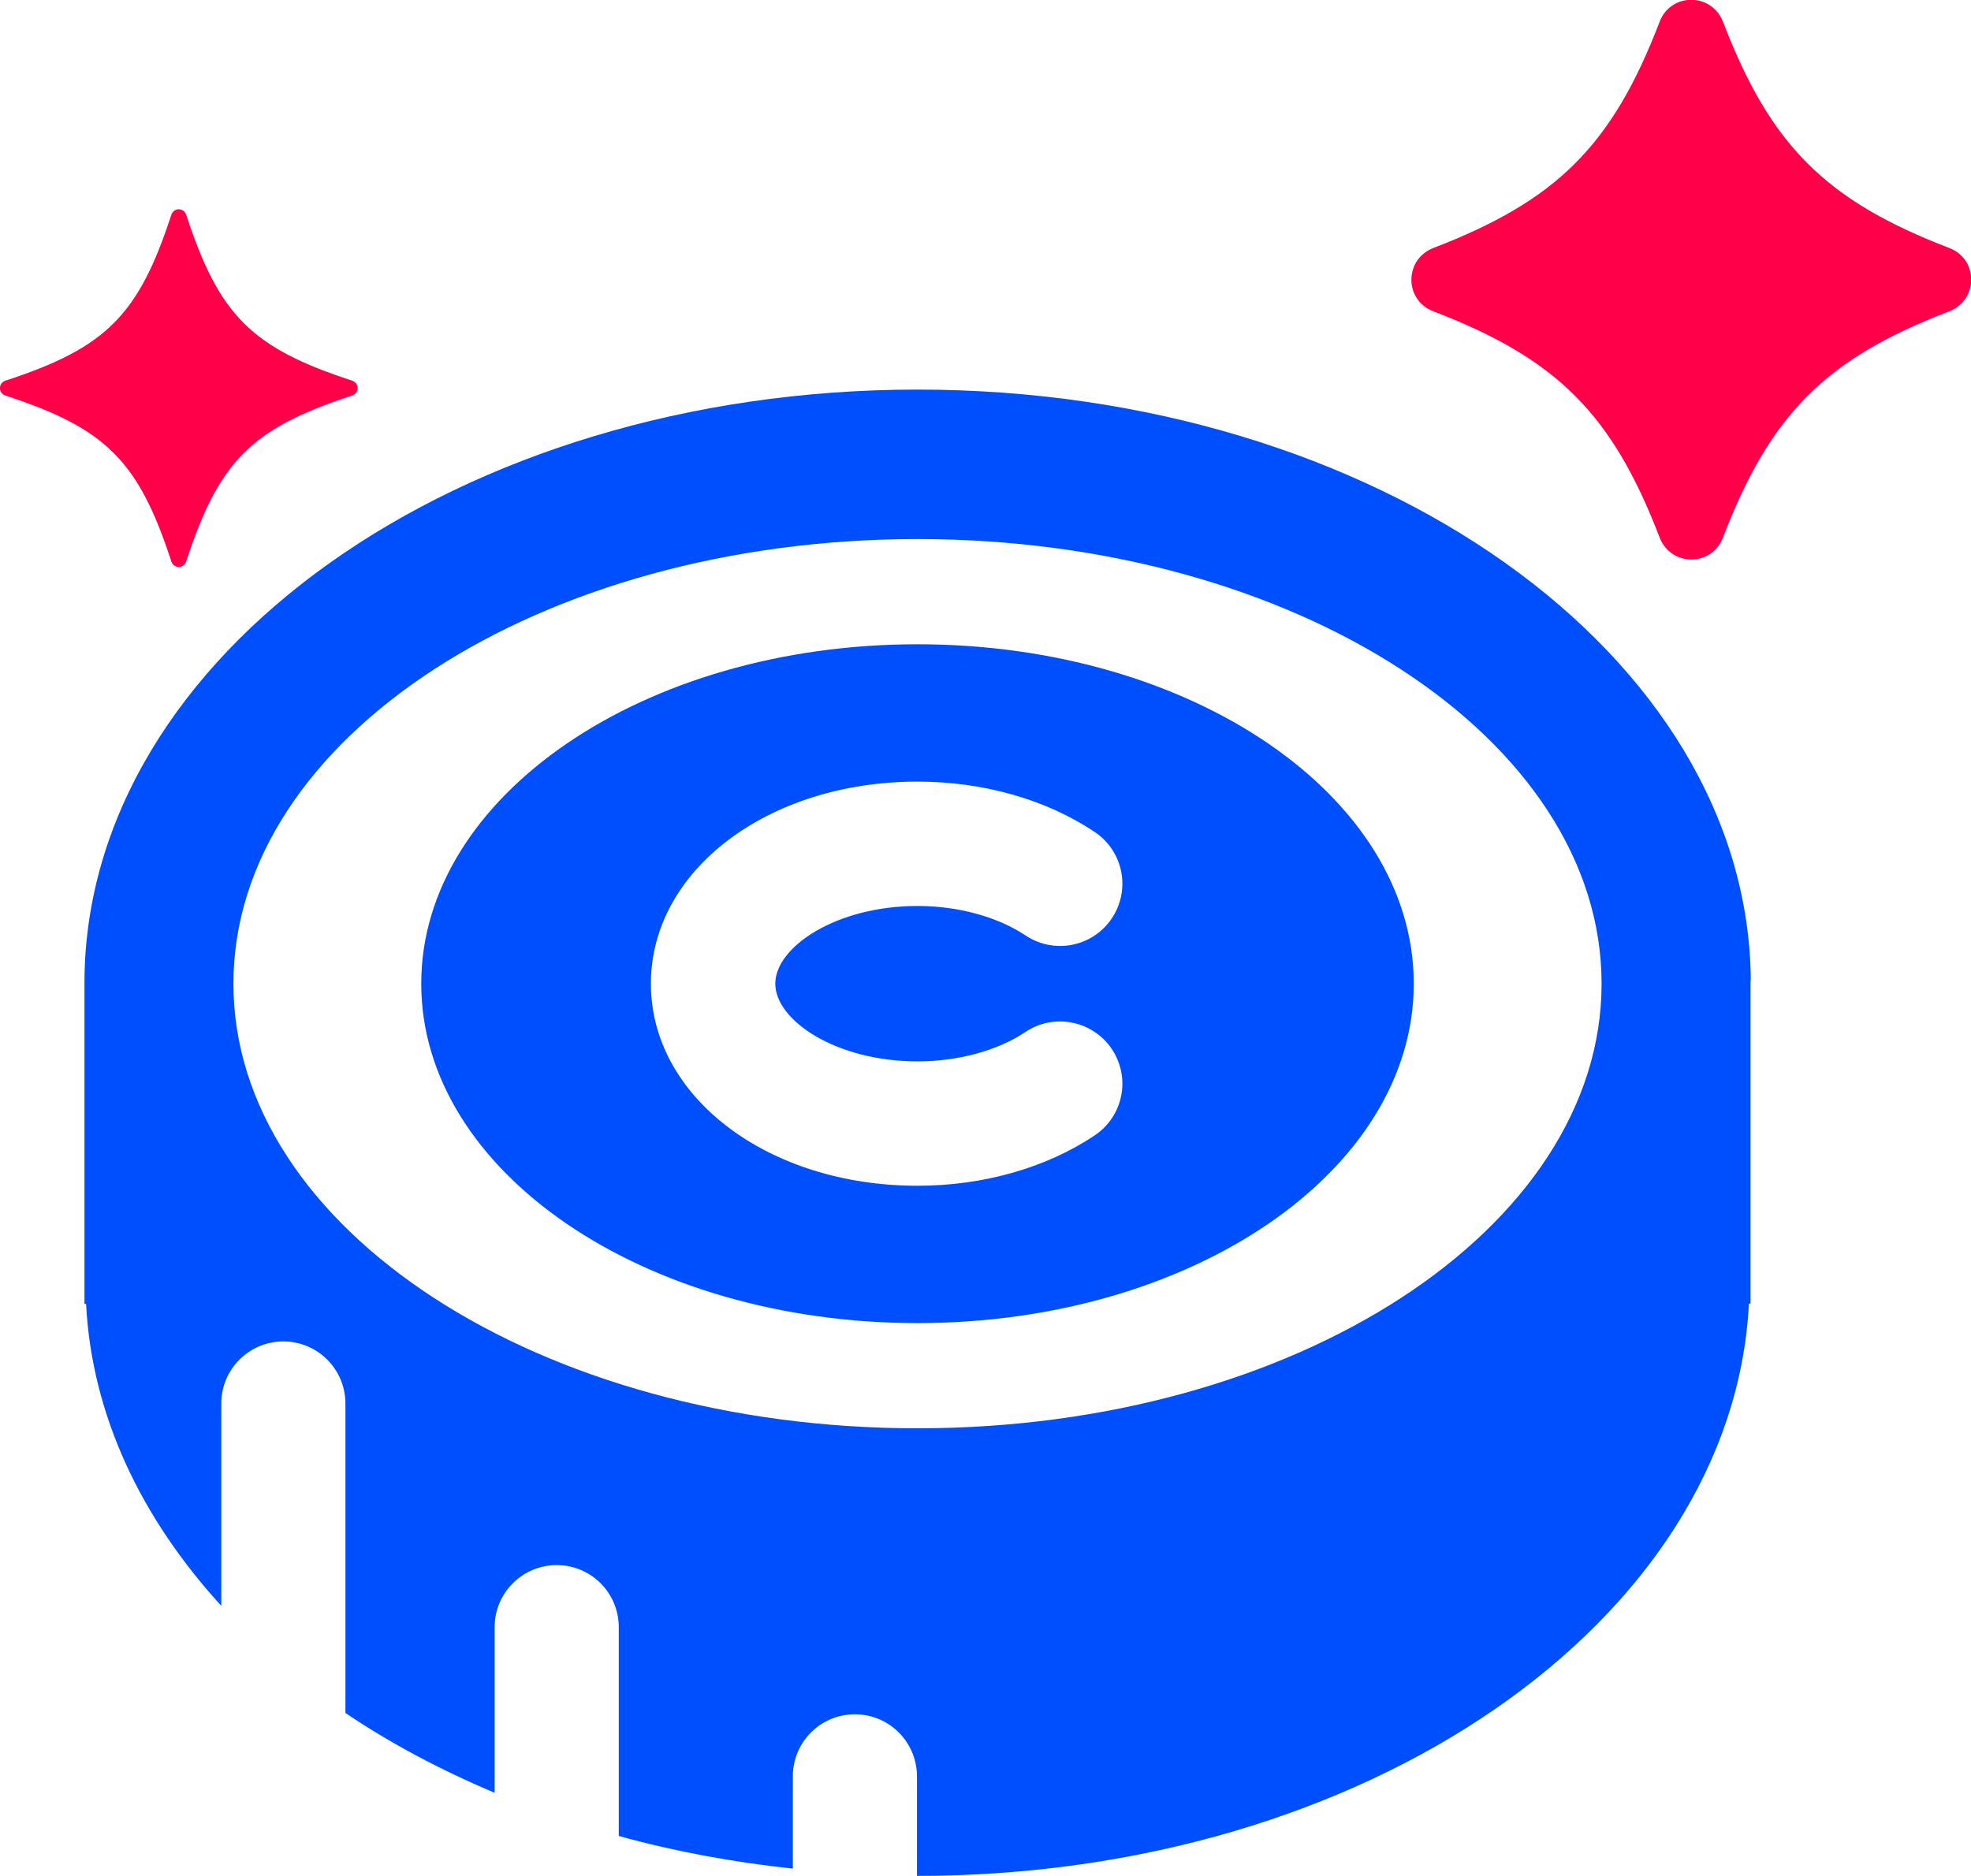 <?xml version="1.0" encoding="UTF-8"?>
<svg id="Camada_2" data-name="Camada 2" xmlns="http://www.w3.org/2000/svg" viewBox="0 0 73.04 69.54">
  <defs>
    <style>
      .cls-1 {
        fill: #004fff;
      }

      .cls-1, .cls-2 {
        stroke-width: 0px;
      }

      .cls-2 {
        fill: #ff0049;
      }
    </style>
  </defs>
  <g id="Camada_1-2" data-name="Camada 1">
    <g>
      <path class="cls-2" d="M13.05,14.11c-3.73-1.22-4.93-2.42-6.15-6.15-.09-.27-.46-.27-.55,0-1.22,3.73-2.42,4.93-6.15,6.15-.27.09-.27.46,0,.55,3.73,1.22,4.93,2.42,6.15,6.15.09.27.46.27.55,0,1.22-3.73,2.42-4.93,6.15-6.15.27-.09.27-.46,0-.55ZM72.23,9.19c-4.58-1.76-6.62-3.8-8.38-8.38-.42-1.09-1.94-1.09-2.35,0-1.76,4.58-3.8,6.62-8.38,8.38-1.09.42-1.09,1.94,0,2.35,4.58,1.76,6.62,3.8,8.38,8.38.42,1.09,1.94,1.09,2.35,0,1.76-4.58,3.8-6.62,8.38-8.38,1.09-.42,1.09-1.94,0-2.35Z"/>
      <path class="cls-1" d="M64.88,36.34c-.09-12.08-13.9-21.9-30.88-21.9S3.21,24.26,3.13,36.34h0v11.99h.06c.21,4.12,2.04,7.94,5.01,11.19v-7.5c0-1.27,1.03-2.3,2.3-2.3s2.3,1.03,2.3,2.3v11.47c1.67,1.13,3.54,2.12,5.53,2.96v-6.14c0-1.27,1.03-2.3,2.3-2.3s2.3,1.03,2.3,2.3v7.74c2.05.57,4.22.97,6.45,1.21v-3.42c0-1.27,1.03-2.3,2.3-2.3s2.3,1.03,2.3,2.3v3.69c16.65,0,30.23-9.44,30.83-21.21h.06v-11.99h0ZM34,52.94c-13.98,0-25.35-7.39-25.35-16.48s11.37-16.48,25.35-16.48,25.35,7.39,25.35,16.48-11.37,16.48-25.35,16.48ZM34,23.88c-10.15,0-18.39,5.63-18.39,12.58s8.23,12.58,18.39,12.58,18.39-5.63,18.39-12.58-8.23-12.58-18.39-12.58ZM34,39.34c1.51,0,2.97-.4,4-1.09,1.06-.71,2.49-.42,3.2.63.71,1.06.43,2.49-.63,3.2-1.8,1.21-4.14,1.87-6.57,1.87-5.54,0-9.88-3.29-9.88-7.49s4.34-7.49,9.88-7.49c2.43,0,4.77.66,6.57,1.87,1.06.71,1.34,2.14.63,3.2-.71,1.06-2.14,1.34-3.2.63-1.04-.69-2.49-1.09-4-1.09-3.01,0-5.27,1.52-5.27,2.88s2.25,2.88,5.27,2.88Z"/>
    </g>
  </g>
</svg>